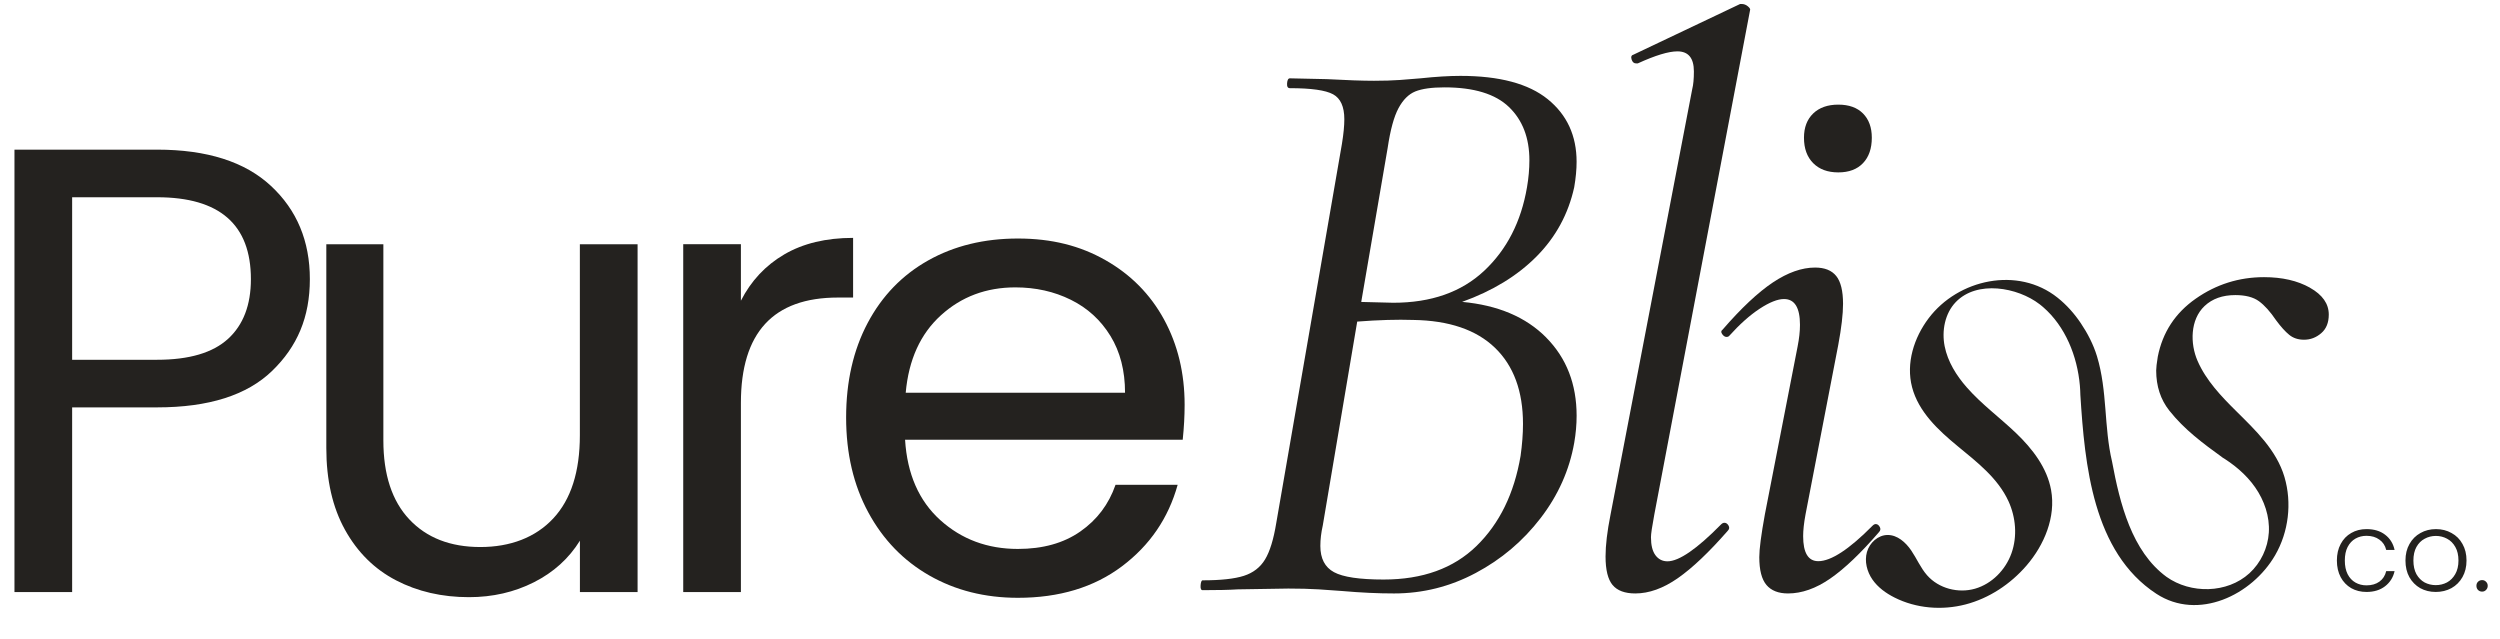 <svg width="313" height="80" viewBox="0 0 313 80" fill="none" xmlns="http://www.w3.org/2000/svg">
<path d="M34.071 46.434C30.923 49.482 26.121 51.004 19.667 51.004H9.032V74.13H1.811V18.735H19.67C25.912 18.735 30.661 20.245 33.914 23.267C37.168 26.285 38.794 30.182 38.794 34.949C38.794 39.717 37.218 43.389 34.071 46.434ZM28.558 42.42C30.463 40.671 31.413 38.181 31.413 34.949C31.413 28.114 27.496 24.696 19.667 24.696H9.032V45.043H19.667C23.687 45.043 26.652 44.168 28.555 42.42H28.558Z" fill="#24221F"/>
<path d="M79.826 30.578V74.13H72.605V67.693C71.227 69.918 69.31 71.654 66.849 72.898C64.389 74.142 61.675 74.765 58.714 74.765C55.327 74.765 52.286 74.062 49.587 72.659C46.888 71.256 44.758 69.15 43.198 66.34C41.637 63.531 40.855 60.117 40.855 56.087V30.578H47.997V55.133C47.997 59.425 49.08 62.725 51.251 65.029C53.419 67.333 56.383 68.488 60.139 68.488C63.894 68.488 67.044 67.294 69.265 64.911C71.487 62.527 72.599 59.056 72.599 54.498V30.578H79.82H79.826Z" fill="#24221F"/>
<path d="M98.197 31.848C100.551 30.471 103.422 29.783 106.808 29.783V37.253H104.902C96.808 37.253 92.761 41.651 92.761 50.445V74.129H85.54V30.577H92.761V37.649C94.032 35.159 95.843 33.227 98.197 31.848Z" fill="#24221F"/>
<path d="M148.076 55.057H113.315C113.581 59.349 115.047 62.698 117.719 65.112C120.389 67.522 123.631 68.727 127.442 68.727C130.563 68.727 133.168 68.001 135.259 66.541C137.348 65.085 138.817 63.138 139.663 60.699H147.442C146.277 64.884 143.949 68.29 140.457 70.91C136.964 73.533 132.625 74.845 127.442 74.845C123.315 74.845 119.625 73.917 116.371 72.062C113.118 70.207 110.563 67.572 108.714 64.155C106.861 60.737 105.935 56.776 105.935 52.274C105.935 47.772 106.834 43.823 108.634 40.432C110.433 37.041 112.958 34.432 116.212 32.604C119.466 30.776 123.209 29.863 127.442 29.863C131.675 29.863 135.221 30.764 138.395 32.566C141.569 34.367 144.017 36.843 145.737 39.995C147.454 43.149 148.315 46.709 148.315 50.685C148.315 52.064 148.236 53.52 148.076 55.057ZM139.029 42.062C137.811 40.074 136.159 38.565 134.067 37.531C131.976 36.497 129.663 35.98 127.123 35.98C123.472 35.98 120.362 37.147 117.799 39.478C115.233 41.808 113.764 45.04 113.395 49.172H140.855C140.855 46.419 140.247 44.047 139.029 42.059V42.062Z" fill="#24221F"/>
<path d="M193.585 42.263C196.124 44.827 197.393 48.092 197.393 52.055C197.393 53.148 197.294 54.276 197.093 55.437C196.491 58.855 195.087 61.998 192.883 64.868C190.679 67.738 187.972 70.031 184.76 71.737C181.552 73.446 178.142 74.3 174.532 74.3C172.526 74.3 170.354 74.199 168.013 73.993C167.212 73.925 166.24 73.856 165.104 73.788C163.966 73.719 162.696 73.687 161.293 73.687L154.978 73.788C153.906 73.856 152.436 73.889 150.567 73.889C150.366 73.889 150.282 73.684 150.316 73.273C150.348 72.862 150.433 72.657 150.567 72.657C152.838 72.657 154.562 72.469 155.729 72.094C156.897 71.719 157.785 71.037 158.384 70.043C158.987 69.051 159.453 67.53 159.788 65.479L168.01 18.009C168.211 16.779 168.31 15.752 168.31 14.933C168.31 13.361 167.841 12.319 166.906 11.807C165.969 11.295 164.164 11.039 161.494 11.039C161.226 11.039 161.11 10.834 161.142 10.423C161.174 10.012 161.29 9.807 161.494 9.807L166.106 9.908C168.645 10.045 170.619 10.113 172.022 10.113C173.225 10.113 174.311 10.081 175.28 10.012C176.25 9.944 177.1 9.875 177.836 9.807C179.776 9.601 181.447 9.5 182.85 9.5C187.727 9.5 191.372 10.473 193.78 12.421C196.185 14.368 197.39 16.985 197.39 20.262C197.39 21.221 197.291 22.281 197.091 23.442C196.354 26.791 194.785 29.679 192.38 32.105C189.972 34.532 186.865 36.428 183.054 37.795C187.532 38.205 191.04 39.691 193.582 42.254L193.585 42.263ZM190.679 53.079C190.679 48.98 189.509 45.8 187.171 43.543C184.83 41.287 181.421 40.126 176.943 40.057C174.937 39.989 172.596 40.057 169.923 40.263L165.611 65.791C165.41 66.682 165.308 67.536 165.308 68.355C165.308 69.927 165.876 71.019 167.014 71.635C168.15 72.252 170.223 72.558 173.23 72.558C178.107 72.558 181.985 71.159 184.862 68.355C187.736 65.553 189.576 61.793 190.377 57.077C190.577 55.642 190.679 54.309 190.679 53.079ZM170.424 37.803L174.436 37.905C179.182 37.905 182.972 36.571 185.817 33.906C188.659 31.242 190.443 27.756 191.18 23.448C191.381 22.287 191.48 21.158 191.48 20.063C191.48 17.261 190.627 15.04 188.924 13.4C187.22 11.76 184.527 10.938 180.853 10.938C179.249 10.938 178.029 11.111 177.193 11.45C176.357 11.792 175.656 12.492 175.088 13.552C174.52 14.612 174.069 16.27 173.734 18.524L170.427 37.797L170.424 37.803Z" fill="#24221F"/>
<path d="M201.894 73.243C201.309 72.54 201.015 71.351 201.015 69.672C201.015 68.265 201.222 66.522 201.636 64.443L211.868 11.154C212.006 10.62 212.075 9.881 212.075 8.944C212.075 7.268 211.385 6.43 210.008 6.43C208.903 6.43 207.25 6.932 205.048 7.939H204.841C204.565 7.939 204.376 7.773 204.274 7.437C204.172 7.101 204.256 6.9 204.532 6.833L217.863 0.5H218.07C218.343 0.5 218.604 0.599 218.844 0.801C219.084 1.002 219.171 1.169 219.102 1.303L207.115 64.446C206.839 65.921 206.701 66.858 206.701 67.261C206.701 68.265 206.89 69.018 207.268 69.523C207.646 70.026 208.147 70.277 208.765 70.277C210.212 70.277 212.45 68.735 215.483 65.652C215.621 65.518 215.756 65.451 215.897 65.451C216.104 65.451 216.275 65.567 216.413 65.804C216.551 66.04 216.515 66.256 216.311 66.458C213.968 69.141 211.883 71.118 210.059 72.391C208.231 73.663 206.458 74.3 204.739 74.3C203.431 74.3 202.482 73.947 201.897 73.243H201.894Z" fill="#24221F"/>
<path d="M221.162 73.239C220.562 72.532 220.263 71.371 220.263 69.755C220.263 68.746 220.495 66.963 220.962 64.403L225.058 43.398C225.258 42.389 225.357 41.48 225.357 40.671C225.357 38.516 224.69 37.439 223.358 37.439C222.561 37.439 221.542 37.844 220.313 38.65C219.08 39.46 217.798 40.603 216.466 42.084C216.4 42.152 216.298 42.184 216.165 42.184C215.965 42.184 215.782 42.067 215.616 41.829C215.448 41.595 215.469 41.41 215.666 41.275C217.995 38.583 220.095 36.612 221.957 35.366C223.822 34.123 225.586 33.498 227.251 33.498C228.449 33.498 229.331 33.85 229.899 34.56C230.465 35.266 230.749 36.428 230.749 38.043C230.749 39.322 230.549 41.04 230.148 43.193L226.053 64.4C225.853 65.476 225.754 66.385 225.754 67.127C225.754 69.215 226.386 70.259 227.651 70.259C229.249 70.259 231.512 68.778 234.444 65.817C234.578 65.682 234.711 65.614 234.845 65.614C235.045 65.614 235.21 65.731 235.343 65.969C235.477 66.207 235.442 66.424 235.245 66.626C232.979 69.25 230.949 71.189 229.151 72.432C227.352 73.678 225.586 74.3 223.857 74.3C222.659 74.3 221.76 73.945 221.16 73.239H221.162ZM227.007 20.422C226.241 19.648 225.858 18.59 225.858 17.241C225.858 15.962 226.241 14.953 227.007 14.211C227.773 13.473 228.82 13.1 230.154 13.1C231.489 13.1 232.518 13.47 233.252 14.211C233.983 14.953 234.351 15.962 234.351 17.241C234.351 18.59 233.986 19.648 233.252 20.422C232.518 21.197 231.486 21.584 230.154 21.584C228.823 21.584 227.773 21.197 227.007 20.422Z" fill="#24221F"/>
<path d="M289.212 36.021C287.643 35.142 285.726 34.7 283.46 34.7C280.325 34.7 277.472 35.599 274.907 37.393C272.339 39.19 270.756 41.609 270.154 44.657C270.021 45.468 269.954 46.047 269.954 46.383C269.954 48.348 270.503 50.024 271.604 51.413C273.489 53.791 275.834 55.529 278.26 57.278L277.917 57.072C279.628 58.084 281.203 59.376 282.347 61.017C283.492 62.657 284.183 64.663 284.058 66.669C283.939 68.605 283.047 70.478 281.627 71.773C278.835 74.322 274.262 74.367 271.244 72.219C266.895 69.032 265.404 63.02 264.431 57.801C263.391 53.416 263.87 48.976 262.54 44.595C262.095 43.135 261.36 41.715 260.512 40.456C259.704 39.255 258.731 38.163 257.604 37.267C252.639 33.304 245.152 34.947 241.457 39.857C239.638 42.273 238.604 45.465 239.391 48.478C240.196 51.552 242.659 53.853 245.094 55.856C247.529 57.86 250.14 59.869 251.462 62.754C252.386 64.772 252.584 67.156 251.843 69.251C251.102 71.346 249.385 73.095 247.279 73.703C245.17 74.311 242.726 73.682 241.268 72.021C240.457 71.098 239.975 69.929 239.281 68.912C238.586 67.894 237.549 66.973 236.329 66.979C235.138 66.985 234.069 67.95 233.741 69.112C233.412 70.275 233.741 71.564 234.426 72.555C235.112 73.546 236.117 74.266 237.183 74.806C239.911 76.184 243.139 76.441 246.091 75.674C249.042 74.904 251.709 73.136 253.717 70.811C255.948 68.224 257.409 64.728 256.796 61.347C256.291 58.553 254.46 56.19 252.427 54.24C250.393 52.289 248.095 50.617 246.236 48.495C244.94 47.017 243.854 45.285 243.47 43.347C243.087 41.409 243.502 39.237 244.862 37.821C247.523 35.048 252.598 35.965 255.355 38.087C255.402 38.122 255.448 38.16 255.498 38.199C255.599 38.278 255.698 38.364 255.797 38.447C258.592 40.866 260.076 44.604 260.399 48.256C260.433 48.655 260.454 49.053 260.462 49.451C261.012 58.175 262.02 69.147 269.98 74.343C275.209 77.757 281.943 74.526 284.849 69.51C286.537 66.596 286.969 62.97 286.017 59.727C285.02 56.346 282.379 53.862 279.968 51.469C278.097 49.614 276.206 47.643 275.134 45.182C274.192 43.026 274.201 40.025 276.008 38.317C276.976 37.402 278.26 36.945 279.86 36.945C281.127 36.945 282.112 37.199 282.812 37.706C283.512 38.214 284.23 39.01 284.962 40.093C285.563 40.907 286.112 41.515 286.612 41.922C287.112 42.329 287.728 42.533 288.463 42.533C289.265 42.533 289.979 42.264 290.613 41.718C291.246 41.179 291.563 40.4 291.563 39.382C291.563 38.028 290.778 36.91 289.212 36.027V36.021Z" fill="#24221F"/>
<path d="M292.578 70.178C292.578 69.385 292.736 68.694 293.054 68.106C293.371 67.509 293.81 67.051 294.37 66.734C294.93 66.407 295.569 66.244 296.288 66.244C297.23 66.244 298.005 66.477 298.612 66.944C299.228 67.411 299.624 68.045 299.802 68.848H298.752C298.621 68.297 298.336 67.868 297.898 67.56C297.468 67.243 296.932 67.084 296.288 67.084C295.774 67.084 295.312 67.201 294.902 67.434C294.491 67.667 294.164 68.017 293.922 68.484C293.688 68.941 293.572 69.506 293.572 70.178C293.572 70.85 293.688 71.419 293.922 71.886C294.164 72.353 294.491 72.703 294.902 72.936C295.312 73.169 295.774 73.286 296.288 73.286C296.932 73.286 297.468 73.132 297.898 72.824C298.336 72.507 298.621 72.068 298.752 71.508H299.802C299.624 72.292 299.228 72.922 298.612 73.398C297.996 73.874 297.221 74.112 296.288 74.112C295.569 74.112 294.93 73.953 294.37 73.636C293.81 73.309 293.371 72.852 293.054 72.264C292.736 71.667 292.578 70.971 292.578 70.178ZM304.958 74.112C304.239 74.112 303.59 73.953 303.012 73.636C302.442 73.309 301.99 72.852 301.654 72.264C301.327 71.667 301.164 70.971 301.164 70.178C301.164 69.385 301.332 68.694 301.668 68.106C302.004 67.509 302.461 67.051 303.04 66.734C303.618 66.407 304.267 66.244 304.986 66.244C305.704 66.244 306.353 66.407 306.932 66.734C307.52 67.051 307.977 67.509 308.304 68.106C308.64 68.694 308.808 69.385 308.808 70.178C308.808 70.962 308.64 71.653 308.304 72.25C307.968 72.847 307.506 73.309 306.918 73.636C306.33 73.953 305.676 74.112 304.958 74.112ZM304.958 73.258C305.462 73.258 305.928 73.146 306.358 72.922C306.787 72.689 307.132 72.343 307.394 71.886C307.664 71.419 307.8 70.85 307.8 70.178C307.8 69.506 307.669 68.941 307.408 68.484C307.146 68.017 306.801 67.672 306.372 67.448C305.942 67.215 305.476 67.098 304.972 67.098C304.468 67.098 304.001 67.215 303.572 67.448C303.142 67.672 302.797 68.017 302.536 68.484C302.284 68.941 302.158 69.506 302.158 70.178C302.158 70.85 302.284 71.419 302.536 71.886C302.797 72.343 303.138 72.689 303.558 72.922C303.987 73.146 304.454 73.258 304.958 73.258ZM310.762 74.07C310.557 74.07 310.384 74 310.244 73.86C310.113 73.72 310.048 73.547 310.048 73.342C310.048 73.137 310.113 72.969 310.244 72.838C310.384 72.698 310.557 72.628 310.762 72.628C310.958 72.628 311.121 72.698 311.252 72.838C311.392 72.969 311.462 73.137 311.462 73.342C311.462 73.547 311.392 73.72 311.252 73.86C311.121 74 310.958 74.07 310.762 74.07Z" fill="#24221F"/>
</svg>
